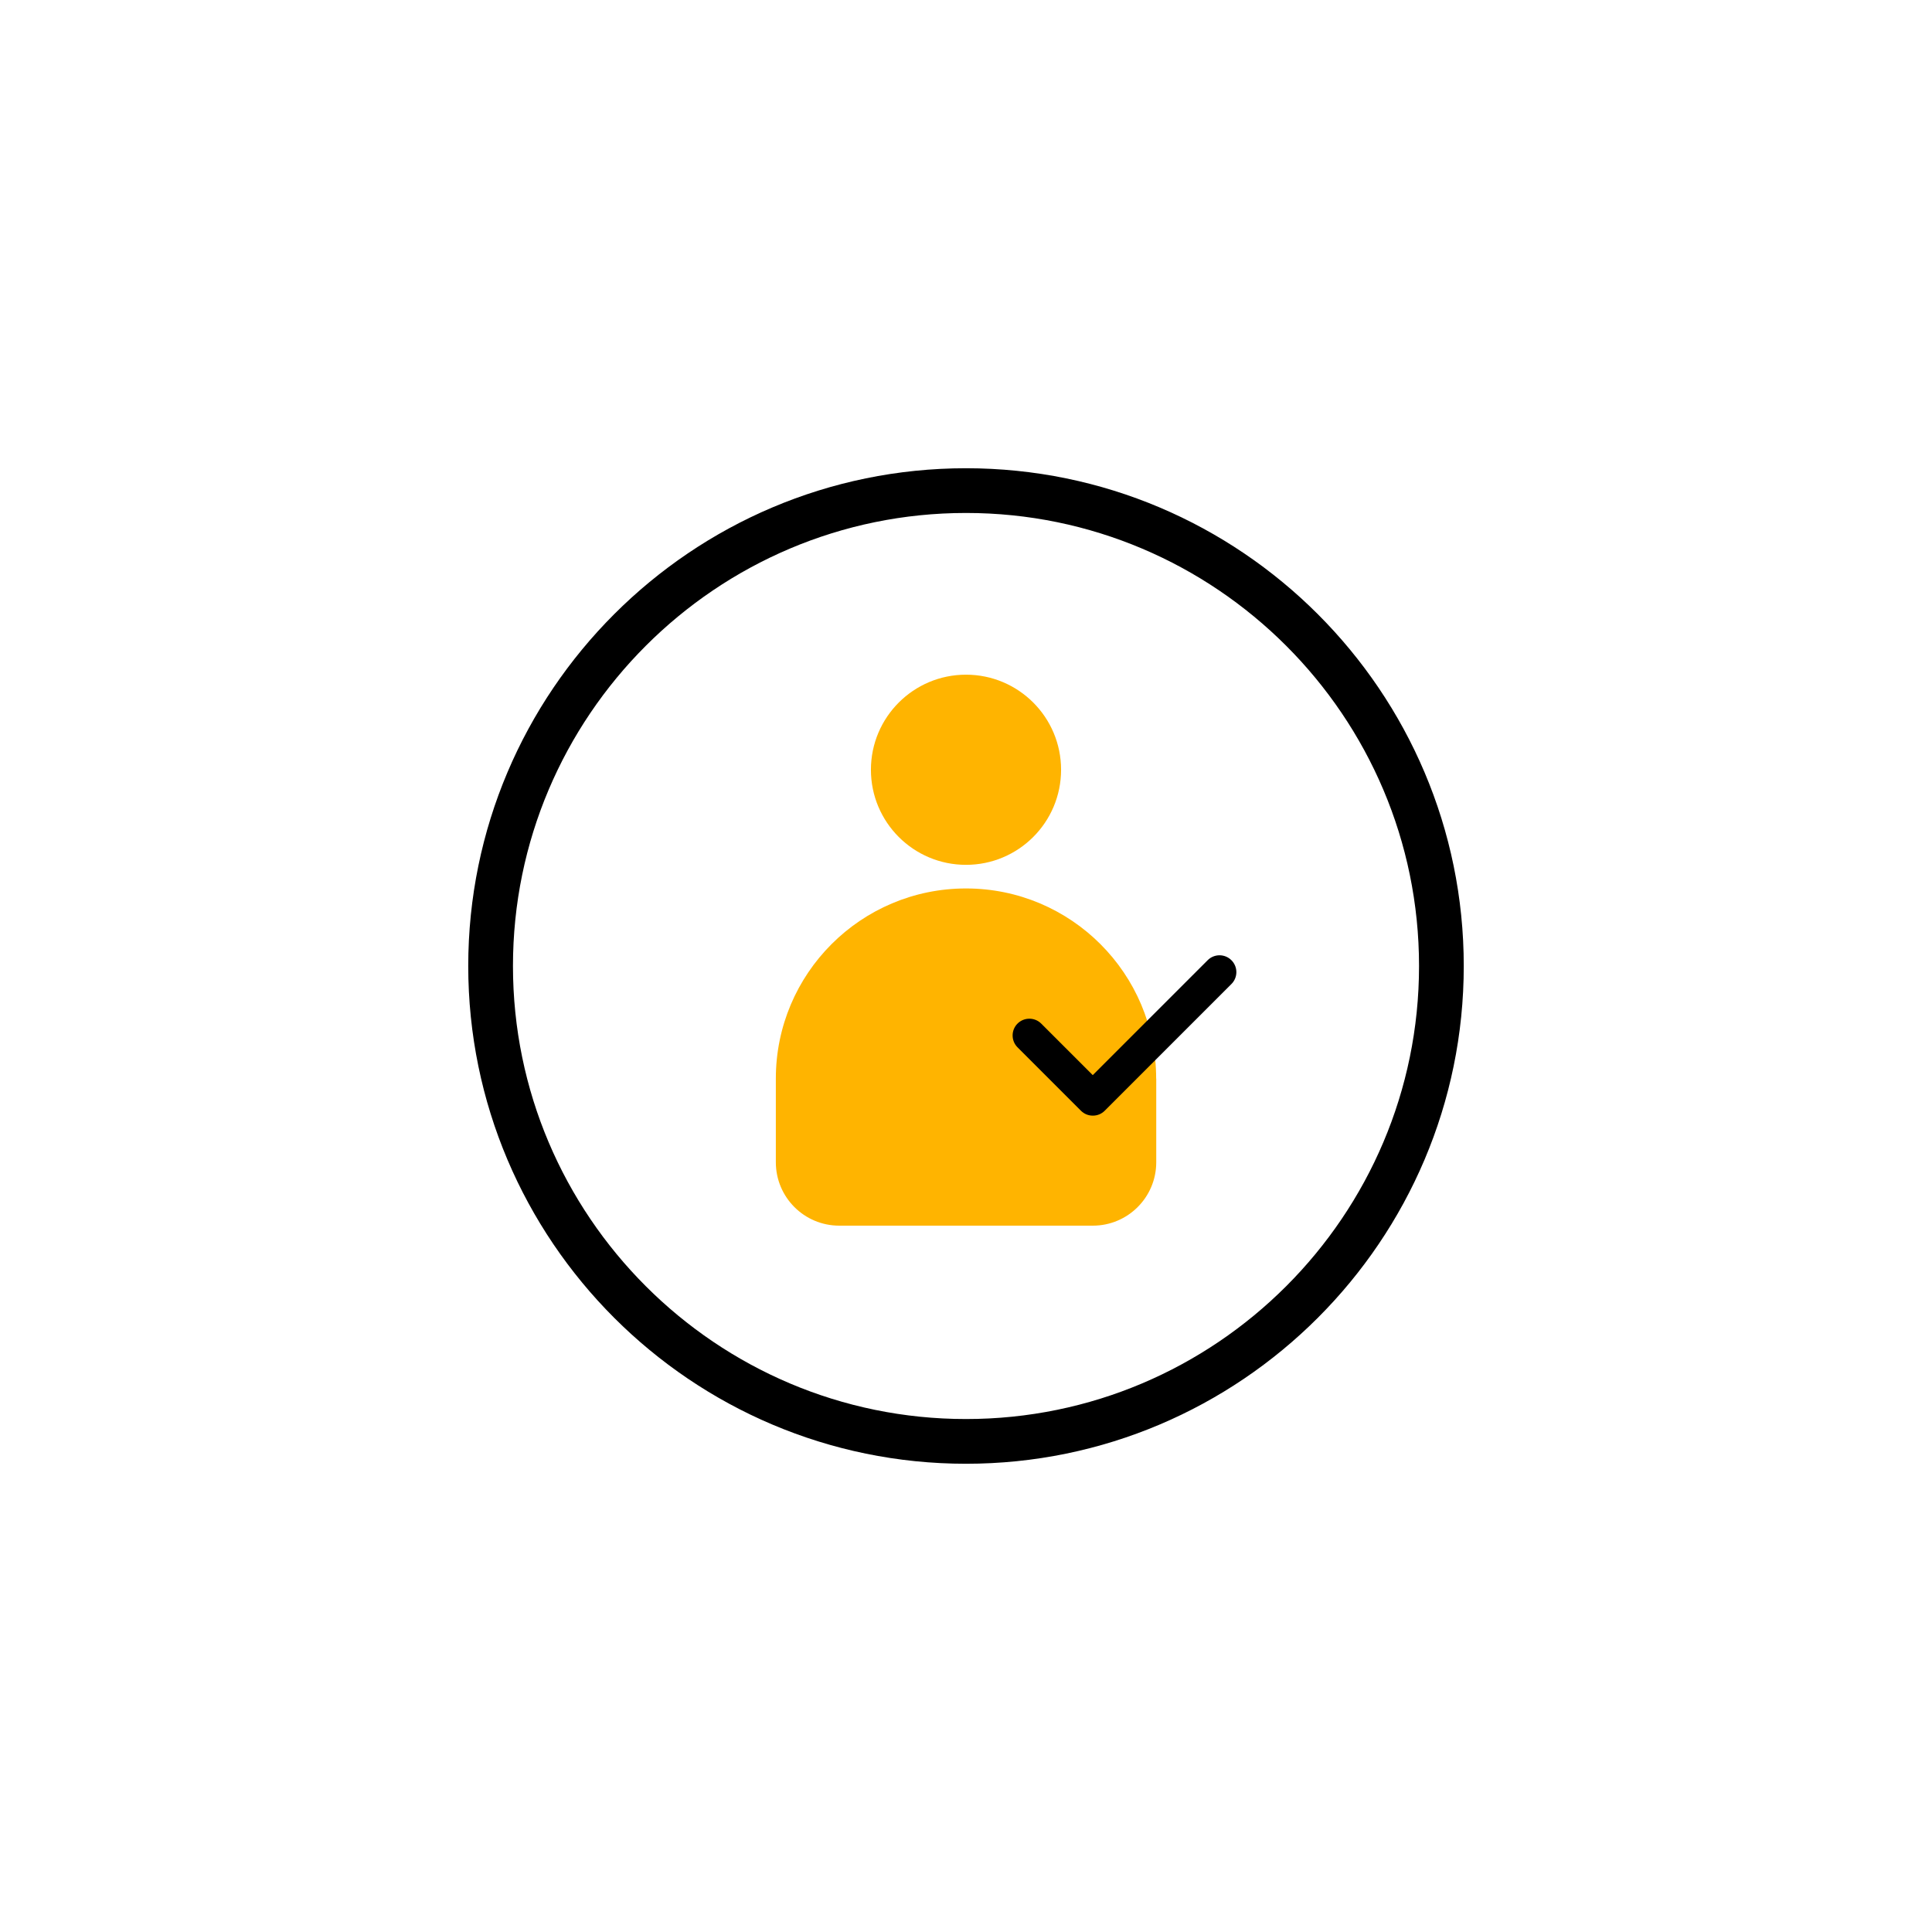 <?xml version="1.0" encoding="UTF-8"?><svg id="Layer_1" xmlns="http://www.w3.org/2000/svg" viewBox="0 0 216 216"><path d="M108,52.35c-30.69,0-55.65,24.96-55.65,55.65s24.96,55.65,55.65,55.65,55.65-24.96,55.65-55.65-24.96-55.65-55.65-55.65ZM108,158.65c-27.93,0-50.65-22.72-50.65-50.65s22.72-50.65,50.65-50.65,50.65,22.72,50.65,50.65-22.72,50.65-50.65,50.65Z" stroke-width="0"/><path d="M118.63,86.06c0,5.87-4.76,10.63-10.63,10.63s-10.63-4.76-10.63-10.63,4.76-10.63,10.63-10.63,10.63,4.76,10.63,10.63ZM129.26,120.59c0-11.74-9.52-21.26-21.26-21.26h0c-11.74,0-21.26,9.52-21.26,21.26v9.35c0,3.91,3.17,7.09,7.09,7.09h28.35c3.91,0,7.09-3.17,7.09-7.09v-9.35Z" fill="#ffb400" stroke-width="0"/><path d="M137.67,107.35c-.73-.73-1.92-.73-2.65,0l-12.85,12.85-5.76-5.76c-.73-.73-1.92-.73-2.65,0s-.73,1.92,0,2.65l7.09,7.09c.37.37.84.55,1.33.55s.96-.18,1.33-.55l14.17-14.17c.73-.73.73-1.92,0-2.65Z" stroke-width="0"/></svg>